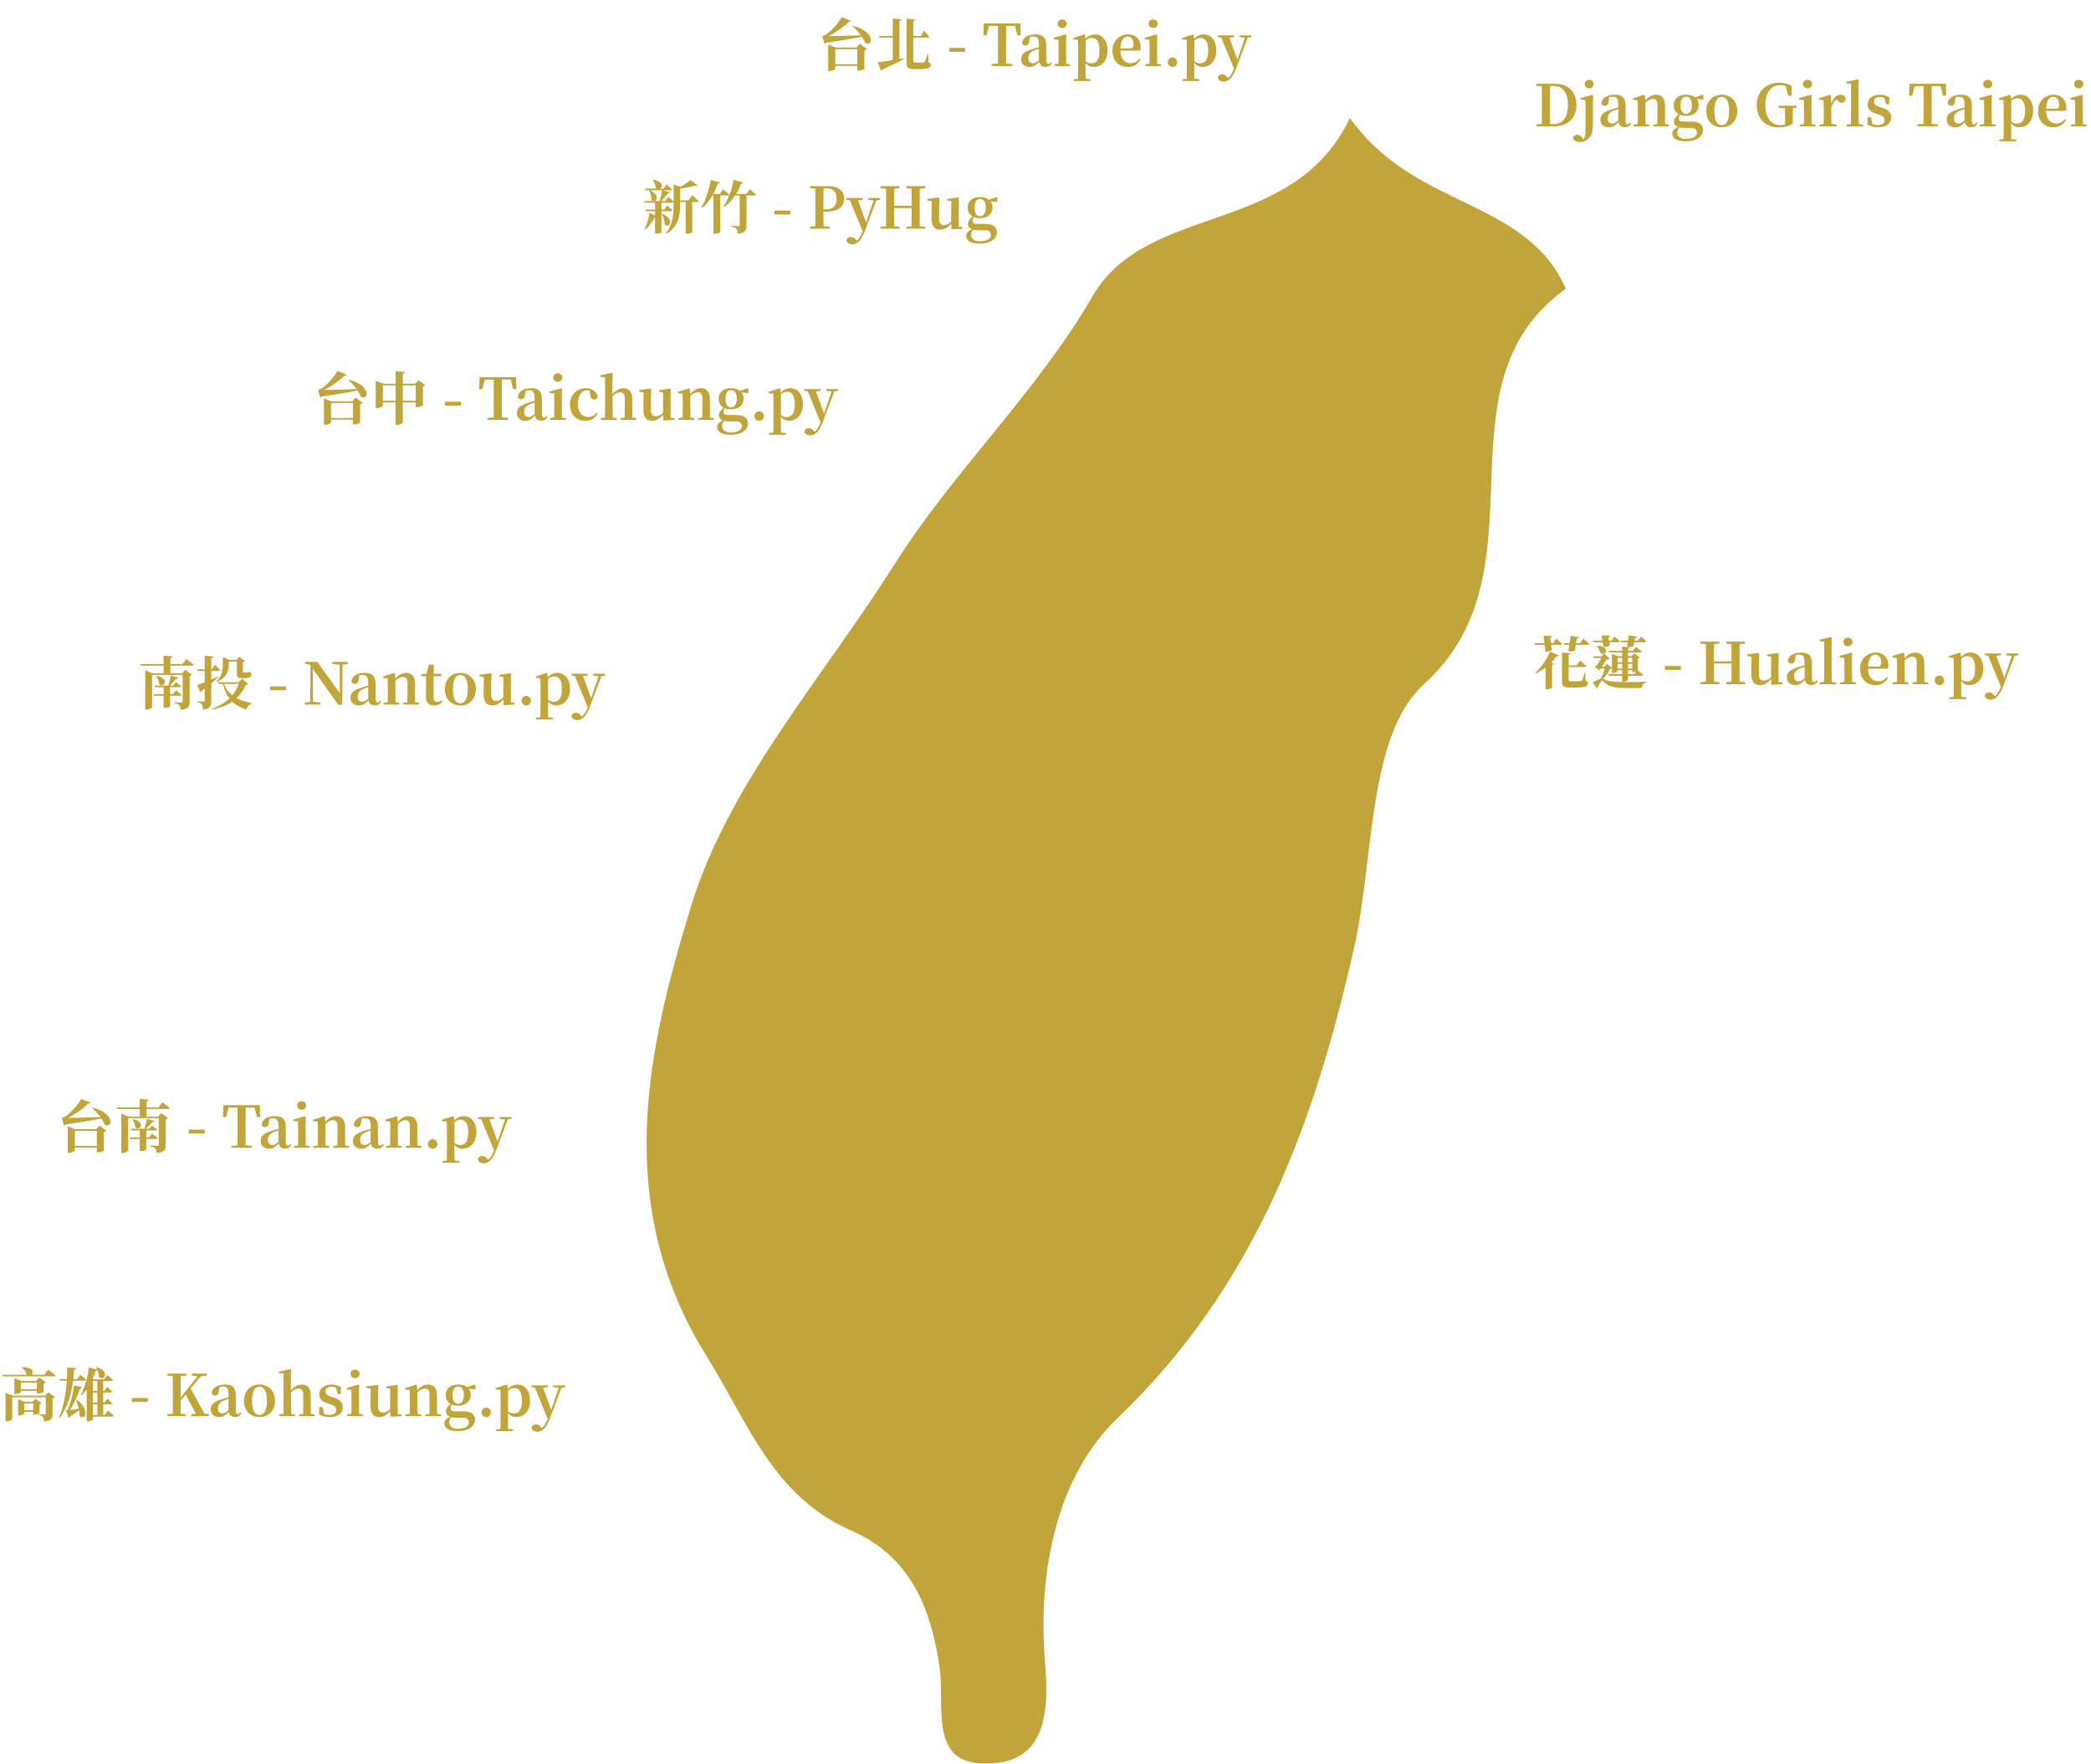<svg width="728" height="614" viewBox="0 0 728 614" fill="none" xmlns="http://www.w3.org/2000/svg">
<path d="M539.68 43.22C539.62 41.18 539.62 39.1 539.62 36.82V36.16C539.62 34.04 539.62 31.96 539.68 29.94H541.04C544.1 29.94 545.9 32.28 545.9 36.58C545.9 40.76 544.1 43.22 540.9 43.22H539.68ZM534.9 29.16V29.88L536.8 30.06C536.84 32.08 536.84 34.1 536.84 36.16V36.82C536.84 39.08 536.84 41.14 536.8 43.12L534.9 43.3V44H540.98C545.78 44 548.84 41.22 548.84 36.56C548.84 31.92 546 29.16 541.34 29.16H534.9ZM553.261 30.76C554.141 30.76 554.821 30.14 554.821 29.28C554.821 28.38 554.141 27.78 553.261 27.78C552.401 27.78 551.701 28.38 551.701 29.28C551.701 30.14 552.401 30.76 553.261 30.76ZM550.341 34.14V34.68L551.941 34.84C551.981 35.8 552.021 36.66 552.021 37.94V41.96C552.021 44.74 552.061 46.88 551.681 47.88C551.581 48.16 551.441 48.36 551.281 48.52L550.841 47.9C550.381 47.2 549.801 46.92 549.101 46.92C548.401 46.92 547.721 47.38 547.621 48.18C547.841 48.8 548.541 49.42 550.121 49.42C551.301 49.42 552.281 49.08 553.261 48.02C554.321 46.86 554.601 45.54 554.601 42.22V36.3L554.681 33.18L554.401 33L550.341 34.14ZM563.404 41.96C562.484 42.72 561.984 43.02 561.324 43.02C560.364 43.02 559.724 42.46 559.724 41.28C559.724 40.04 560.324 39.12 561.904 38.5C562.244 38.36 562.804 38.2 563.404 38.02V41.96ZM567.584 42.62C567.224 43.1 566.984 43.28 566.684 43.28C566.244 43.28 565.964 42.98 565.964 42.08V36.92C565.964 34.12 564.864 32.98 562.244 32.98C559.464 32.98 557.804 34.1 557.544 35.9C557.664 36.5 558.084 36.82 558.744 36.82C559.424 36.82 559.964 36.38 560.044 35.28L560.324 33.84C560.684 33.76 561.024 33.72 561.364 33.72C562.864 33.72 563.404 34.3 563.404 36.42V37.44C562.624 37.62 561.824 37.84 561.224 38.04C558.144 39 557.224 39.98 557.224 41.64C557.224 43.32 558.444 44.32 560.124 44.32C561.604 44.32 562.384 43.7 563.484 42.54C563.744 43.62 564.444 44.3 565.664 44.3C566.724 44.3 567.424 43.92 567.944 42.92L567.584 42.62ZM579.724 43.22C579.704 42.08 579.684 40.44 579.684 39.3V36.86C579.684 34.18 578.504 32.98 576.624 32.98C575.324 32.98 574.084 33.54 572.824 35L572.684 33.18L572.404 33L568.564 34.22V34.72L570.144 34.88C570.204 35.84 570.224 36.56 570.224 37.86V39.3C570.224 40.4 570.204 42.06 570.184 43.2L568.724 43.38V44H574.204V43.38L572.904 43.22C572.884 42.08 572.864 40.4 572.864 39.3V35.7C573.844 34.8 574.744 34.4 575.484 34.4C576.564 34.4 577.064 35 577.064 36.74V39.3C577.064 40.44 577.044 42.08 577.004 43.2L575.604 43.38V44H581.084V43.38L579.724 43.22ZM587.017 39.66C585.777 39.66 585.097 38.5 585.097 36.66C585.097 34.8 585.837 33.64 587.077 33.64C588.297 33.64 589.037 34.78 589.037 36.6C589.037 38.48 588.297 39.66 587.017 39.66ZM588.877 44.54C590.317 44.54 590.797 45.3 590.797 46.22C590.797 47.44 589.497 48.36 586.917 48.36C585.097 48.36 583.957 47.58 583.957 46.1C583.957 45.4 584.177 44.92 584.637 44.38C585.137 44.5 585.637 44.54 586.557 44.54H588.877ZM593.077 33.2L592.737 32.98L590.197 33.92C589.477 33.32 588.417 32.98 587.077 32.98C584.257 32.98 582.717 34.46 582.717 36.62C582.717 38 583.317 39.1 584.437 39.74C583.277 40.76 582.817 41.48 582.817 42.4C582.817 43.32 583.357 43.86 584.257 44.2C582.857 44.8 582.217 45.58 582.217 46.5C582.217 48 583.497 49.2 586.917 49.2C590.857 49.2 592.917 47.36 592.917 45.26C592.917 43.46 591.757 42.32 588.897 42.32H585.957C584.837 42.32 584.437 41.94 584.437 41.22C584.437 40.76 584.577 40.38 584.877 39.96C585.477 40.2 586.197 40.34 587.037 40.34C589.837 40.34 591.397 38.8 591.397 36.62C591.397 35.8 591.177 35.06 590.737 34.48L593.077 34.66V33.2ZM599.439 44.32C602.499 44.32 604.839 42.22 604.839 38.62C604.839 35.02 602.339 32.98 599.439 32.98C596.519 32.98 594.039 35.04 594.039 38.62C594.039 42.2 596.339 44.32 599.439 44.32ZM599.439 43.58C597.779 43.58 596.859 41.96 596.859 38.64C596.859 35.34 597.779 33.72 599.439 33.72C601.059 33.72 602.019 35.34 602.019 38.64C602.019 41.96 601.059 43.58 599.439 43.58ZM625.52 36.8H619.24V37.5L621.44 37.72C621.48 39.16 621.5 40.56 621.5 42.02V43.32C620.92 43.48 620.34 43.56 619.68 43.56C616.72 43.56 614.6 40.94 614.6 36.58C614.6 31.98 616.8 29.62 619.8 29.62C620.52 29.62 621.14 29.74 621.74 30.04L622.58 33.36H623.76L623.8 29.9C622.56 29.18 621.2 28.8 619.44 28.8C614.8 28.8 611.62 31.86 611.62 36.56C611.62 41.34 614.72 44.38 619.32 44.38C621.18 44.38 622.62 43.94 624.16 43.06V42.08C624.16 40.5 624.18 39.06 624.2 37.66L625.52 37.5V36.8ZM629.317 30.76C630.177 30.76 630.897 30.14 630.897 29.28C630.897 28.38 630.177 27.78 629.317 27.78C628.457 27.78 627.737 28.38 627.737 29.28C627.737 30.14 628.457 30.76 629.317 30.76ZM630.737 43.22C630.717 42.08 630.697 40.4 630.697 39.3V36.3L630.737 33.18L630.457 33L626.397 34.14V34.68L628.017 34.84C628.057 35.84 628.077 36.6 628.077 37.88V39.3C628.077 40.4 628.057 42.06 628.037 43.2L626.577 43.38V44H632.077V43.38L630.737 43.22ZM637.411 33.18L637.131 33L633.291 34.22V34.72L634.871 34.88C634.931 35.84 634.951 36.56 634.951 37.86V39.3C634.951 40.4 634.931 42.06 634.911 43.2L633.451 43.38V44H639.471V43.38L637.631 43.14C637.611 42 637.591 40.38 637.591 39.3V37.52C638.011 36.12 638.551 35.24 639.391 34.58L639.611 34.82C640.111 35.4 640.531 35.78 641.191 35.78C642.131 35.78 642.511 35.16 642.571 34.26C642.331 33.32 641.611 32.98 640.771 32.98C639.571 32.98 638.231 34.04 637.591 35.96L637.411 33.18ZM647.123 43.22C647.083 41.94 647.063 40.56 647.063 39.3V30.98L647.143 27.8L646.863 27.62L642.843 28.48V29.04L644.463 29.16V39.3C644.463 40.56 644.443 41.94 644.403 43.2L642.863 43.38V44H648.663V43.38L647.123 43.22ZM654.434 37.26C652.894 36.76 652.454 36.22 652.454 35.38C652.454 34.4 653.214 33.76 654.534 33.76C655.114 33.76 655.574 33.88 656.054 34.12L656.674 36.28H657.694L657.834 33.88C656.734 33.3 655.754 32.98 654.474 32.98C651.734 32.98 650.234 34.46 650.234 36.38C650.234 38 651.294 38.96 653.014 39.5L654.114 39.86C655.674 40.38 656.134 40.94 656.134 41.82C656.134 42.92 655.294 43.54 653.694 43.54C653.034 43.54 652.474 43.44 651.954 43.22L651.394 40.8H650.234L650.154 43.4C651.294 44 652.414 44.32 653.854 44.32C656.794 44.32 658.434 42.92 658.434 40.88C658.434 39.34 657.574 38.28 655.474 37.58L654.434 37.26ZM675.655 30L676.475 33.3H677.595L677.475 29.16H664.775L664.635 33.3H665.755L666.595 30H669.695C669.715 32.02 669.715 34.08 669.715 36.1V37.08C669.715 39.12 669.715 41.14 669.695 43.12L667.555 43.3V44H674.695V43.3L672.555 43.12C672.515 41.1 672.515 39.08 672.515 37.08V36.1C672.515 34.04 672.515 32 672.555 30H675.655ZM683.951 41.96C683.031 42.72 682.531 43.02 681.871 43.02C680.911 43.02 680.271 42.46 680.271 41.28C680.271 40.04 680.871 39.12 682.451 38.5C682.791 38.36 683.351 38.2 683.951 38.02V41.96ZM688.131 42.62C687.771 43.1 687.531 43.28 687.231 43.28C686.791 43.28 686.511 42.98 686.511 42.08V36.92C686.511 34.12 685.411 32.98 682.791 32.98C680.011 32.98 678.351 34.1 678.091 35.9C678.211 36.5 678.631 36.82 679.291 36.82C679.971 36.82 680.511 36.38 680.591 35.28L680.871 33.84C681.231 33.76 681.571 33.72 681.911 33.72C683.411 33.72 683.951 34.3 683.951 36.42V37.44C683.171 37.62 682.371 37.84 681.771 38.04C678.691 39 677.771 39.98 677.771 41.64C677.771 43.32 678.991 44.32 680.671 44.32C682.151 44.32 682.931 43.7 684.031 42.54C684.291 43.62 684.991 44.3 686.211 44.3C687.271 44.3 687.971 43.92 688.491 42.92L688.131 42.62ZM692.051 30.76C692.911 30.76 693.631 30.14 693.631 29.28C693.631 28.38 692.911 27.78 692.051 27.78C691.191 27.78 690.471 28.38 690.471 29.28C690.471 30.14 691.191 30.76 692.051 30.76ZM693.471 43.22C693.451 42.08 693.431 40.4 693.431 39.3V36.3L693.471 33.18L693.191 33L689.131 34.14V34.68L690.751 34.84C690.791 35.84 690.811 36.6 690.811 37.88V39.3C690.811 40.4 690.791 42.06 690.771 43.2L689.311 43.38V44H694.811V43.38L693.471 43.22ZM700.229 35.14C701.069 34.38 701.729 34.22 702.369 34.22C704.029 34.22 705.049 35.48 705.049 38.64C705.049 41.9 703.869 43.04 702.229 43.04C701.469 43.04 700.849 42.86 700.229 42.3V35.14ZM700.009 33.2L699.729 33L695.929 34.22V34.72L697.549 34.88C697.589 35.84 697.609 36.58 697.609 37.88V44.32C697.609 45.54 697.589 46.98 697.569 48.42L696.049 48.6V49.2H701.949V48.6L700.229 48.4C700.209 46.96 700.189 45.52 700.189 44.32V42.94C701.069 43.96 702.089 44.32 703.129 44.32C705.769 44.32 707.869 42.12 707.869 38.58C707.869 35.04 705.969 32.98 703.549 32.98C702.309 32.98 701.109 33.44 700.149 34.52L700.009 33.2ZM712.346 37.86C712.466 34.94 713.566 33.72 714.826 33.72C716.046 33.72 716.906 34.76 716.906 36.38C716.906 37.4 716.686 37.86 715.766 37.86H712.346ZM719.266 38.6C719.366 38.26 719.406 37.88 719.406 37.36C719.406 34.84 717.746 32.98 715.006 32.98C712.206 32.98 709.566 35.04 709.566 38.64C709.566 42.28 711.846 44.32 714.986 44.32C716.966 44.32 718.486 43.38 719.286 41.74L718.886 41.46C718.186 42.4 717.326 43 715.886 43C713.946 43 712.426 41.66 712.346 38.6H719.266ZM723.731 30.76C724.591 30.76 725.311 30.14 725.311 29.28C725.311 28.38 724.591 27.78 723.731 27.78C722.871 27.78 722.151 28.38 722.151 29.28C722.151 30.14 722.871 30.76 723.731 30.76ZM725.151 43.22C725.131 42.08 725.111 40.4 725.111 39.3V36.3L725.151 33.18L724.871 33L720.811 34.14V34.68L722.431 34.84C722.471 35.84 722.491 36.6 722.491 37.88V39.3C722.491 40.4 722.471 42.06 722.451 43.2L720.991 43.38V44H726.491V43.38L725.151 43.22Z" fill="#C2A53A"/>
<path d="M290.817 22.36V17.12H298.457V22.36H290.817ZM298.217 16.54H290.957L288.337 15.52V24.74H288.697C289.717 24.74 290.817 24.18 290.817 23.94V22.92H298.457V24.6H298.857C299.677 24.6 300.917 24.16 300.937 24.04V17.6C301.417 17.5 301.717 17.3 301.857 17.12L299.397 15.22L298.217 16.54ZM296.837 9.14C297.817 9.98 298.857 11.1 299.717 12.28C295.357 12.44 291.177 12.56 288.497 12.6C291.057 11.26 293.957 9.22 295.497 7.6C295.957 7.64 296.217 7.48 296.297 7.26L293.037 5.96C292.097 7.88 289.117 11.24 287.057 12.34C286.817 12.48 286.257 12.58 286.257 12.58L287.057 15.28C287.277 15.22 287.477 15.08 287.657 14.86C292.857 14.12 297.137 13.4 300.077 12.8C300.557 13.52 300.957 14.26 301.197 14.94C303.757 16.5 305.137 11.08 297.017 9L296.837 9.14ZM313.157 20.54V7.3C313.697 7.22 313.837 7.02 313.877 6.74L310.837 6.44V12.52H306.097L306.277 13.08H310.837V20.92C308.537 21.28 306.597 21.56 305.597 21.66L306.757 24.66C306.997 24.6 307.217 24.4 307.337 24.14C310.897 22.58 313.297 21.36 314.857 20.46L314.817 20.26L313.157 20.54ZM323.137 18.64H322.937C322.577 19.9 322.237 21.12 321.997 21.5C321.837 21.7 321.697 21.74 321.477 21.76C321.217 21.78 320.757 21.78 320.197 21.78H318.757C318.137 21.78 317.957 21.64 317.957 21.16V13.1H322.957C323.237 13.1 323.417 13 323.477 12.78C322.877 11.98 321.697 10.7 321.697 10.7L320.657 12.54H317.957V7.36C318.457 7.28 318.637 7.06 318.657 6.8L315.617 6.46V21.84C315.617 23.58 316.217 24.06 318.217 24.06H319.997C323.137 24.06 324.057 23.62 324.057 22.6C324.057 22.18 323.877 21.9 323.237 21.62L323.137 18.64ZM330.497 18.04H336.037V16.68H330.497V18.04ZM353.4 9L354.22 12.3H355.34L355.22 8.16H342.52L342.38 12.3H343.5L344.34 9H347.44C347.46 11.02 347.46 13.08 347.46 15.1V16.08C347.46 18.12 347.46 20.14 347.44 22.12L345.3 22.3V23H352.44V22.3L350.3 22.12C350.26 20.1 350.26 18.08 350.26 16.08V15.1C350.26 13.04 350.26 11 350.3 9H353.4ZM361.696 20.96C360.776 21.72 360.276 22.02 359.616 22.02C358.656 22.02 358.016 21.46 358.016 20.28C358.016 19.04 358.616 18.12 360.196 17.5C360.536 17.36 361.096 17.2 361.696 17.02V20.96ZM365.876 21.62C365.516 22.1 365.276 22.28 364.976 22.28C364.536 22.28 364.256 21.98 364.256 21.08V15.92C364.256 13.12 363.156 11.98 360.536 11.98C357.756 11.98 356.096 13.1 355.836 14.9C355.956 15.5 356.376 15.82 357.036 15.82C357.716 15.82 358.256 15.38 358.336 14.28L358.616 12.84C358.976 12.76 359.316 12.72 359.656 12.72C361.156 12.72 361.696 13.3 361.696 15.42V16.44C360.916 16.62 360.116 16.84 359.516 17.04C356.436 18 355.516 18.98 355.516 20.64C355.516 22.32 356.736 23.32 358.416 23.32C359.896 23.32 360.676 22.7 361.776 21.54C362.036 22.62 362.736 23.3 363.956 23.3C365.016 23.3 365.716 22.92 366.236 21.92L365.876 21.62ZM369.796 9.76C370.656 9.76 371.376 9.14 371.376 8.28C371.376 7.38 370.656 6.78 369.796 6.78C368.936 6.78 368.216 7.38 368.216 8.28C368.216 9.14 368.936 9.76 369.796 9.76ZM371.216 22.22C371.196 21.08 371.176 19.4 371.176 18.3V15.3L371.216 12.18L370.936 12L366.876 13.14V13.68L368.496 13.84C368.536 14.84 368.556 15.6 368.556 16.88V18.3C368.556 19.4 368.536 21.06 368.516 22.2L367.056 22.38V23H372.556V22.38L371.216 22.22ZM377.974 14.14C378.814 13.38 379.474 13.22 380.114 13.22C381.774 13.22 382.794 14.48 382.794 17.64C382.794 20.9 381.614 22.04 379.974 22.04C379.214 22.04 378.594 21.86 377.974 21.3V14.14ZM377.754 12.2L377.474 12L373.674 13.22V13.72L375.294 13.88C375.334 14.84 375.354 15.58 375.354 16.88V23.32C375.354 24.54 375.334 25.98 375.314 27.42L373.794 27.6V28.2H379.694V27.6L377.974 27.4C377.954 25.96 377.934 24.52 377.934 23.32V21.94C378.814 22.96 379.834 23.32 380.874 23.32C383.514 23.32 385.614 21.12 385.614 17.58C385.614 14.04 383.714 11.98 381.294 11.98C380.054 11.98 378.854 12.44 377.894 13.52L377.754 12.2ZM390.091 16.86C390.211 13.94 391.311 12.72 392.571 12.72C393.791 12.72 394.651 13.76 394.651 15.38C394.651 16.4 394.431 16.86 393.511 16.86H390.091ZM397.011 17.6C397.111 17.26 397.151 16.88 397.151 16.36C397.151 13.84 395.491 11.98 392.751 11.98C389.951 11.98 387.311 14.04 387.311 17.64C387.311 21.28 389.591 23.32 392.731 23.32C394.711 23.32 396.231 22.38 397.031 20.74L396.631 20.46C395.931 21.4 395.071 22 393.631 22C391.691 22 390.171 20.66 390.091 17.6H397.011ZM401.476 9.76C402.336 9.76 403.056 9.14 403.056 8.28C403.056 7.38 402.336 6.78 401.476 6.78C400.616 6.78 399.896 7.38 399.896 8.28C399.896 9.14 400.616 9.76 401.476 9.76ZM402.896 22.22C402.876 21.08 402.856 19.4 402.856 18.3V15.3L402.896 12.18L402.616 12L398.556 13.14V13.68L400.176 13.84C400.216 14.84 400.236 15.6 400.236 16.88V18.3C400.236 19.4 400.216 21.06 400.196 22.2L398.736 22.38V23H404.236V22.38L402.896 22.22ZM408.23 23.32C409.15 23.32 409.87 22.56 409.87 21.68C409.87 20.76 409.15 20 408.23 20C407.29 20 406.57 20.76 406.57 21.68C406.57 22.56 407.29 23.32 408.23 23.32ZM415.825 14.14C416.665 13.38 417.325 13.22 417.965 13.22C419.625 13.22 420.645 14.48 420.645 17.64C420.645 20.9 419.465 22.04 417.825 22.04C417.065 22.04 416.445 21.86 415.825 21.3V14.14ZM415.605 12.2L415.325 12L411.525 13.22V13.72L413.145 13.88C413.185 14.84 413.205 15.58 413.205 16.88V23.32C413.205 24.54 413.185 25.98 413.165 27.42L411.645 27.6V28.2H417.545V27.6L415.825 27.4C415.805 25.96 415.785 24.52 415.785 23.32V21.94C416.665 22.96 417.685 23.32 418.725 23.32C421.365 23.32 423.465 21.12 423.465 17.58C423.465 14.04 421.565 11.98 419.145 11.98C417.905 11.98 416.705 12.44 415.745 13.52L415.605 12.2ZM435.71 12.3H431.55V12.92L433.43 13.12L430.83 20.8L428.01 13.1L429.65 12.92V12.3H423.97V12.92L425.15 13.04L429.63 23.92C429.03 25.4 428.43 26.46 427.57 27.16L427.29 26.84C426.77 26.24 426.27 25.86 425.53 25.86C424.83 25.86 424.11 26.22 423.99 26.98C424.01 27.82 425.01 28.42 426.07 28.42C427.43 28.42 429.05 27.32 430.31 23.98L434.41 13.1L435.71 12.92V12.3Z" fill="#C2A53A"/>
<path d="M8.44 490.969V488.609H11.58V490.969H8.44ZM13.74 488.929C14.12 488.849 14.36 488.689 14.48 488.529L12.38 486.989L11.38 488.029H8.52L6.3 487.149V492.809H6.6C7.46 492.809 8.44 492.349 8.44 492.169V491.529H11.58V492.509H11.94C12.68 492.509 13.72 492.069 13.74 491.929V488.929ZM15.74 485.889H4.44L1.94 484.909V494.829H2.28C3.24 494.829 4.26 494.309 4.26 494.069V486.449H15.94V492.069C15.94 492.309 15.86 492.449 15.56 492.449C15.1 492.449 13.34 492.329 13.34 492.329V492.589C14.28 492.749 14.66 493.009 14.94 493.329C15.22 493.649 15.3 494.169 15.36 494.849C17.96 494.649 18.3 493.789 18.3 492.289V486.849C18.72 486.769 19 486.589 19.12 486.429L16.8 484.709L15.74 485.889ZM7.32 483.669V481.329H12.84V483.669H7.32ZM13.24 485.129C13.98 485.129 15.18 484.769 15.2 484.649V481.709C15.6 481.629 15.86 481.449 15.98 481.289L13.7 479.569L12.64 480.749H7.44L5 479.789V485.349H5.32C6.28 485.349 7.32 484.849 7.32 484.669V484.229H12.84V485.129H13.24ZM15.38 478.609H11C11.9 477.849 11.58 475.829 7.76 476.029L7.62 476.149C8.32 476.709 9.08 477.689 9.3 478.609H0.8L0.98 479.169H18.76C19.04 479.169 19.26 479.069 19.32 478.849C18.36 478.029 16.76 476.869 16.76 476.869L15.38 478.609ZM29.5 480.689C29.78 480.689 29.98 480.589 30.04 480.369C29.28 479.649 28 478.609 28 478.609L26.92 480.129H25.5C25.64 478.969 25.74 477.869 25.82 476.869C26.42 476.789 26.56 476.569 26.6 476.309L23.38 476.089C23.38 477.329 23.36 478.689 23.28 480.129H20.66L20.82 480.689H23.24C22.96 484.989 22.2 489.809 20.52 493.429L20.78 493.569C23.68 489.989 24.86 485.009 25.44 480.689H29.5ZM26.52 487.429C26.84 488.329 27.2 489.369 27.44 490.449C26.32 490.669 25.2 490.869 24.32 490.949C25.66 488.889 27.12 485.749 27.9 483.429C28.34 483.409 28.56 483.189 28.62 482.949L25.8 482.369C25.54 484.769 24.44 489.109 23.58 490.809C23.44 490.949 22.92 491.089 22.92 491.089L24 493.689C24.28 493.569 24.5 493.309 24.68 492.909C25.82 492.249 26.82 491.569 27.56 491.029C27.68 491.689 27.76 492.349 27.74 492.969C29.58 494.829 31.52 490.729 26.76 487.329L26.52 487.429ZM32.36 488.909H33.88V492.629H32.36V488.909ZM33.88 480.789V484.229H32.36V480.789H33.88ZM33.88 488.329H32.36V484.809H33.88V488.329ZM36.42 492.629H35.94V488.909H38.62C38.9 488.909 39.1 488.809 39.14 488.589C38.5 487.909 37.4 486.969 37.4 486.969L36.4 488.329H35.94V484.809H38.58C38.86 484.809 39.06 484.709 39.1 484.489C38.44 483.809 37.34 482.849 37.34 482.849L36.36 484.229H35.94V480.789H38.82C39.1 480.789 39.3 480.689 39.36 480.469C38.6 479.749 37.38 478.729 37.38 478.729L36.26 480.209H32.62L32.24 480.069C32.68 479.109 33.04 478.169 33.32 477.329C33.68 477.309 33.86 477.229 33.96 477.069C34.24 477.789 34.44 478.609 34.38 479.369C36.18 481.109 38.52 477.449 33.66 475.949L33.46 476.069C33.6 476.309 33.74 476.569 33.88 476.869L30.94 476.089C30.62 478.729 29.68 482.849 28.18 485.629L28.42 485.809C29.06 485.189 29.66 484.469 30.18 483.709V494.809H30.56C31.68 494.809 32.36 494.329 32.36 494.169V493.189H39.08C39.36 493.189 39.58 493.089 39.62 492.869C38.86 492.149 37.58 491.069 37.58 491.069L36.42 492.629ZM45.919 488.089H51.459V486.729H45.919V488.089ZM71.223 492.209L66.383 483.409L69.863 479.209L71.943 478.929V478.209H66.803V478.929L68.723 479.209L62.883 486.569V485.149C62.883 483.129 62.883 481.109 62.923 479.129L64.843 478.929V478.209H58.263V478.929L60.163 479.109C60.203 481.129 60.203 483.149 60.203 485.149V486.129C60.203 488.169 60.203 490.189 60.163 492.169L58.263 492.349V493.049H64.683V492.349L62.923 492.169C62.883 490.569 62.883 489.029 62.883 487.669L64.643 485.529L68.203 492.189L66.603 492.349V493.049H72.723V492.349L71.223 492.209ZM79.54 491.009C78.621 491.769 78.121 492.069 77.46 492.069C76.501 492.069 75.861 491.509 75.861 490.329C75.861 489.089 76.46 488.169 78.04 487.549C78.38 487.409 78.941 487.249 79.54 487.069V491.009ZM83.721 491.669C83.361 492.149 83.121 492.329 82.82 492.329C82.38 492.329 82.1 492.029 82.1 491.129V485.969C82.1 483.169 81.001 482.029 78.38 482.029C75.6 482.029 73.941 483.149 73.68 484.949C73.8 485.549 74.221 485.869 74.88 485.869C75.561 485.869 76.1 485.429 76.18 484.329L76.46 482.889C76.82 482.809 77.16 482.769 77.501 482.769C79.001 482.769 79.54 483.349 79.54 485.469V486.489C78.76 486.669 77.96 486.889 77.361 487.089C74.281 488.049 73.361 489.029 73.361 490.689C73.361 492.369 74.581 493.369 76.26 493.369C77.74 493.369 78.52 492.749 79.621 491.589C79.88 492.669 80.581 493.349 81.8 493.349C82.861 493.349 83.561 492.969 84.081 491.969L83.721 491.669ZM90.341 493.369C93.401 493.369 95.741 491.269 95.741 487.669C95.741 484.069 93.241 482.029 90.341 482.029C87.421 482.029 84.941 484.089 84.941 487.669C84.941 491.249 87.241 493.369 90.341 493.369ZM90.341 492.629C88.681 492.629 87.761 491.009 87.761 487.689C87.761 484.389 88.681 482.769 90.341 482.769C91.961 482.769 92.921 484.389 92.921 487.689C92.921 491.009 91.961 492.629 90.341 492.629ZM108.224 492.269C108.204 491.129 108.184 489.489 108.184 488.349V485.949C108.184 483.169 107.024 482.029 105.124 482.029C103.664 482.029 102.484 482.709 101.284 484.089V480.029L101.364 476.849L101.064 476.669L97.104 477.529V478.089L98.724 478.209V488.349C98.724 489.449 98.704 491.109 98.684 492.249L97.224 492.429V493.049H102.664V492.429L101.384 492.269C101.344 491.129 101.324 489.449 101.324 488.349V484.749C102.304 483.849 103.164 483.449 103.964 483.449C105.004 483.449 105.584 484.049 105.584 485.789V488.349C105.584 489.489 105.564 491.129 105.544 492.249L104.104 492.429V493.049H109.584V492.429L108.224 492.269ZM115.356 486.309C113.816 485.809 113.376 485.269 113.376 484.429C113.376 483.449 114.136 482.809 115.456 482.809C116.036 482.809 116.496 482.929 116.976 483.169L117.596 485.329H118.616L118.756 482.929C117.656 482.349 116.676 482.029 115.396 482.029C112.656 482.029 111.156 483.509 111.156 485.429C111.156 487.049 112.216 488.009 113.936 488.549L115.036 488.909C116.596 489.429 117.056 489.989 117.056 490.869C117.056 491.969 116.216 492.589 114.616 492.589C113.956 492.589 113.396 492.489 112.876 492.269L112.316 489.849H111.156L111.076 492.449C112.216 493.049 113.336 493.369 114.776 493.369C117.716 493.369 119.356 491.969 119.356 489.929C119.356 488.389 118.496 487.329 116.396 486.629L115.356 486.309ZM123.618 479.809C124.478 479.809 125.198 479.189 125.198 478.329C125.198 477.429 124.478 476.829 123.618 476.829C122.758 476.829 122.038 477.429 122.038 478.329C122.038 479.189 122.758 479.809 123.618 479.809ZM125.038 492.269C125.018 491.129 124.998 489.449 124.998 488.349V485.349L125.038 482.229L124.758 482.049L120.698 483.189V483.729L122.318 483.889C122.358 484.889 122.378 485.649 122.378 486.929V488.349C122.378 489.449 122.358 491.109 122.338 492.249L120.878 492.429V493.049H126.378V492.429L125.038 492.269ZM138.452 492.309V485.569L138.512 482.369L138.292 482.149L134.432 482.709V483.229L135.852 483.489L135.812 490.609C135.072 491.349 134.232 491.789 133.332 491.789C132.232 491.789 131.612 491.209 131.612 489.449V485.569L131.732 482.369L131.512 482.149L127.552 482.669V483.229L129.052 483.509L128.972 489.309C128.932 492.309 130.132 493.369 132.052 493.369C133.532 493.369 134.872 492.489 135.832 491.269L135.972 493.269L139.812 493.049V492.449L138.452 492.309ZM152.189 492.269C152.169 491.129 152.149 489.489 152.149 488.349V485.909C152.149 483.229 150.969 482.029 149.089 482.029C147.789 482.029 146.549 482.589 145.289 484.049L145.149 482.229L144.869 482.049L141.029 483.269V483.769L142.609 483.929C142.669 484.889 142.689 485.609 142.689 486.909V488.349C142.689 489.449 142.669 491.109 142.649 492.249L141.189 492.429V493.049H146.669V492.429L145.369 492.269C145.349 491.129 145.329 489.449 145.329 488.349V484.749C146.309 483.849 147.209 483.449 147.949 483.449C149.029 483.449 149.529 484.049 149.529 485.789V488.349C149.529 489.489 149.509 491.129 149.469 492.249L148.069 492.429V493.049H153.549V492.429L152.189 492.269ZM159.482 488.709C158.242 488.709 157.562 487.549 157.562 485.709C157.562 483.849 158.302 482.689 159.542 482.689C160.762 482.689 161.502 483.829 161.502 485.649C161.502 487.529 160.762 488.709 159.482 488.709ZM161.342 493.589C162.782 493.589 163.262 494.349 163.262 495.269C163.262 496.489 161.962 497.409 159.382 497.409C157.562 497.409 156.422 496.629 156.422 495.149C156.422 494.449 156.642 493.969 157.102 493.429C157.602 493.549 158.102 493.589 159.022 493.589H161.342ZM165.542 482.249L165.202 482.029L162.662 482.969C161.942 482.369 160.882 482.029 159.542 482.029C156.722 482.029 155.182 483.509 155.182 485.669C155.182 487.049 155.782 488.149 156.902 488.789C155.742 489.809 155.282 490.529 155.282 491.449C155.282 492.369 155.822 492.909 156.722 493.249C155.322 493.849 154.682 494.629 154.682 495.549C154.682 497.049 155.962 498.249 159.382 498.249C163.322 498.249 165.382 496.409 165.382 494.309C165.382 492.509 164.222 491.369 161.362 491.369H158.422C157.302 491.369 156.902 490.989 156.902 490.269C156.902 489.809 157.042 489.429 157.342 489.009C157.942 489.249 158.662 489.389 159.502 489.389C162.302 489.389 163.862 487.849 163.862 485.669C163.862 484.849 163.642 484.109 163.202 483.529L165.542 483.709V482.249ZM169.298 493.369C170.218 493.369 170.938 492.609 170.938 491.729C170.938 490.809 170.218 490.049 169.298 490.049C168.358 490.049 167.638 490.809 167.638 491.729C167.638 492.609 168.358 493.369 169.298 493.369ZM176.893 484.189C177.733 483.429 178.393 483.269 179.033 483.269C180.693 483.269 181.713 484.529 181.713 487.689C181.713 490.949 180.533 492.089 178.893 492.089C178.133 492.089 177.513 491.909 176.893 491.349V484.189ZM176.673 482.249L176.393 482.049L172.593 483.269V483.769L174.213 483.929C174.253 484.889 174.273 485.629 174.273 486.929V493.369C174.273 494.589 174.253 496.029 174.233 497.469L172.713 497.649V498.249H178.613V497.649L176.893 497.449C176.873 496.009 176.853 494.569 176.853 493.369V491.989C177.733 493.009 178.753 493.369 179.793 493.369C182.433 493.369 184.533 491.169 184.533 487.629C184.533 484.089 182.633 482.029 180.213 482.029C178.973 482.029 177.773 482.489 176.813 483.569L176.673 482.249ZM196.777 482.349H192.617V482.969L194.497 483.169L191.897 490.849L189.077 483.149L190.717 482.969V482.349H185.037V482.969L186.217 483.089L190.697 493.969C190.097 495.449 189.497 496.509 188.637 497.209L188.357 496.889C187.837 496.289 187.337 495.909 186.597 495.909C185.897 495.909 185.177 496.269 185.057 497.029C185.077 497.869 186.077 498.469 187.137 498.469C188.497 498.469 190.117 497.369 191.377 494.029L195.477 483.149L196.777 482.969V482.349Z" fill="#C2A53A"/>
<path d="M230.377 74.493C230.937 75.473 231.457 76.913 231.437 78.173C233.057 79.733 235.037 76.273 230.577 74.393L230.377 74.493ZM239.717 69.733H236.797V65.693C238.597 65.453 240.457 65.053 241.677 64.653C242.277 64.833 242.677 64.793 242.897 64.593L240.437 62.633C239.657 63.333 238.237 64.293 236.877 65.013L234.537 64.273V70.153C233.797 69.453 232.677 68.513 232.677 68.513L231.577 69.993H230.197C231.097 69.133 231.957 68.113 232.537 67.333C232.957 67.373 233.197 67.213 233.277 66.973L230.877 66.233H233.417C233.697 66.233 233.897 66.133 233.957 65.913C233.237 65.213 232.037 64.233 232.037 64.233L231.017 65.653H229.737C230.837 65.173 231.017 63.113 227.397 62.593L227.237 62.693C227.717 63.373 228.237 64.433 228.297 65.373C228.457 65.493 228.617 65.593 228.777 65.653H224.577L224.737 66.233H226.097L225.977 66.273C226.377 67.173 226.817 68.453 226.797 69.553C228.297 71.093 230.377 68.053 226.297 66.233H230.537C230.357 67.353 229.997 68.853 229.637 69.993H224.277L224.437 70.573H228.057V72.953H224.657L224.817 73.513H228.057V74.973L226.137 74.133C225.897 75.733 225.297 78.173 224.357 79.773L224.557 79.993C226.097 78.793 227.257 76.993 227.997 75.573H228.057V81.373H228.457C229.617 81.373 230.297 80.993 230.297 80.873V73.513H233.597C233.877 73.513 234.057 73.413 234.117 73.193C233.437 72.513 232.277 71.533 232.277 71.533L231.237 72.953H230.297V70.573H234.097C234.277 70.573 234.437 70.533 234.537 70.433V70.993C234.537 74.633 234.257 78.293 231.777 81.173L231.997 81.393C236.457 78.773 236.797 74.613 236.797 71.033V70.313H238.717V81.393H239.117C240.317 81.393 241.017 80.913 241.017 80.773V70.313H242.737C243.017 70.313 243.237 70.213 243.277 69.993C242.437 69.173 240.997 67.993 240.997 67.993L239.717 69.733ZM253.357 68.073C253.637 68.073 253.857 67.973 253.917 67.753C253.117 67.013 251.757 65.913 251.757 65.913L250.597 67.513H248.357C248.937 66.433 249.457 65.233 249.897 63.933C250.357 63.933 250.597 63.773 250.677 63.493L247.437 62.633C246.857 66.253 245.577 69.873 244.177 72.233L244.417 72.393C245.817 71.273 247.037 69.833 248.037 68.073H248.377V81.373H248.817C250.037 81.373 250.777 80.893 250.797 80.753V68.073H253.357ZM259.817 67.513H256.277C256.917 66.453 257.477 65.293 257.977 64.013C258.457 64.013 258.697 63.833 258.777 63.593L255.437 62.593C254.797 66.133 253.397 69.653 251.897 71.913L252.137 72.073C253.577 71.033 254.857 69.713 255.937 68.073H257.517V78.353C257.517 78.593 257.417 78.733 257.097 78.733C256.637 78.733 254.537 78.593 254.537 78.593V78.853C255.597 79.033 256.057 79.313 256.357 79.673C256.657 80.033 256.777 80.633 256.797 81.393C259.517 81.193 259.917 80.053 259.917 78.433V68.073H262.657C262.937 68.073 263.157 67.973 263.217 67.753C262.397 66.993 261.037 65.873 261.037 65.873L259.817 67.513ZM269.616 74.673H275.156V73.313H269.616V74.673ZM287.8 65.573C290.14 65.573 291.26 66.833 291.26 69.193C291.26 71.393 290.18 72.913 287.66 72.913H286.68V71.733C286.68 69.653 286.68 67.593 286.74 65.573H287.8ZM287.62 73.693C292.24 73.693 293.92 71.673 293.92 69.193C293.92 66.473 292.14 64.793 287.92 64.793H281.96V65.513L283.86 65.693C283.9 67.713 283.9 69.733 283.9 71.733V72.713C283.9 74.753 283.9 76.773 283.86 78.753L281.96 78.933V79.633H288.88V78.933L286.74 78.733C286.68 76.973 286.68 75.253 286.68 73.693H287.62ZM306.431 68.933H302.271V69.553L304.151 69.753L301.551 77.433L298.731 69.733L300.371 69.553V68.933H294.691V69.553L295.871 69.673L300.351 80.553C299.751 82.033 299.151 83.093 298.291 83.793L298.011 83.473C297.491 82.873 296.991 82.493 296.251 82.493C295.551 82.493 294.831 82.853 294.711 83.613C294.731 84.453 295.731 85.053 296.791 85.053C298.151 85.053 299.771 83.953 301.031 80.613L305.131 69.733L306.431 69.553V68.933ZM322.129 65.513V64.793H315.549V65.513L317.369 65.693C317.409 67.673 317.409 69.673 317.409 71.653H311.289C311.289 69.653 311.289 67.653 311.349 65.693L313.169 65.513V64.793H306.589V65.513L308.489 65.713C308.509 67.713 308.509 69.733 308.509 71.733V72.713C308.509 74.753 308.509 76.773 308.489 78.753L306.589 78.933V79.633H313.169V78.933L311.349 78.773C311.289 76.773 311.289 74.733 311.289 72.433H317.409C317.409 74.753 317.409 76.793 317.369 78.773L315.549 78.933V79.633H322.129V78.933L320.229 78.753C320.209 76.753 320.209 74.713 320.209 72.713V71.733C320.209 69.693 320.209 67.693 320.229 65.693L322.129 65.513ZM333.789 78.893V72.153L333.849 68.953L333.629 68.733L329.769 69.293V69.813L331.189 70.073L331.149 77.193C330.409 77.933 329.569 78.373 328.669 78.373C327.569 78.373 326.949 77.793 326.949 76.033V72.153L327.069 68.953L326.849 68.733L322.889 69.253V69.813L324.389 70.093L324.309 75.893C324.269 78.893 325.469 79.953 327.389 79.953C328.869 79.953 330.209 79.073 331.169 77.853L331.309 79.853L335.149 79.633V79.033L333.789 78.893ZM341.187 75.293C339.947 75.293 339.267 74.133 339.267 72.293C339.267 70.433 340.007 69.273 341.247 69.273C342.467 69.273 343.207 70.413 343.207 72.233C343.207 74.113 342.467 75.293 341.187 75.293ZM343.047 80.173C344.487 80.173 344.967 80.933 344.967 81.853C344.967 83.073 343.667 83.993 341.087 83.993C339.267 83.993 338.127 83.213 338.127 81.733C338.127 81.033 338.347 80.553 338.807 80.013C339.307 80.133 339.807 80.173 340.727 80.173H343.047ZM347.247 68.833L346.907 68.613L344.367 69.553C343.647 68.953 342.587 68.613 341.247 68.613C338.427 68.613 336.887 70.093 336.887 72.253C336.887 73.633 337.487 74.733 338.607 75.373C337.447 76.393 336.987 77.113 336.987 78.033C336.987 78.953 337.527 79.493 338.427 79.833C337.027 80.433 336.387 81.213 336.387 82.133C336.387 83.633 337.667 84.833 341.087 84.833C345.027 84.833 347.087 82.993 347.087 80.893C347.087 79.093 345.927 77.953 343.067 77.953H340.127C339.007 77.953 338.607 77.573 338.607 76.853C338.607 76.393 338.747 76.013 339.047 75.593C339.647 75.833 340.367 75.973 341.207 75.973C344.007 75.973 345.567 74.433 345.567 72.253C345.567 71.433 345.347 70.693 344.907 70.113L347.247 70.293V68.833Z" fill="#C2A53A"/>
<path d="M534.638 234.461C535.798 233.941 536.978 233.301 538.098 232.461V239.961H538.518C539.398 239.961 540.358 239.541 540.378 239.381V231.381C540.758 231.321 540.938 231.181 540.998 231.001L540.118 230.661C540.738 230.021 541.338 229.321 541.898 228.521C542.338 228.581 542.618 228.421 542.718 228.181L539.658 226.861C538.418 229.861 536.318 232.661 534.458 234.261L534.638 234.461ZM540.698 223.921H539.998L539.778 222.061C540.178 221.961 540.338 221.741 540.358 221.501L537.418 221.301L537.718 223.921H534.258L534.418 224.501H537.778L538.058 226.861C539.098 226.881 539.958 226.701 540.298 226.261L540.078 224.501H543.318C543.598 224.501 543.798 224.401 543.858 224.181C543.118 223.421 541.818 222.341 541.818 222.341L540.698 223.921ZM551.958 234.181H551.738C551.378 235.441 551.038 236.501 550.798 236.861C550.658 237.061 550.498 237.121 550.278 237.141C549.978 237.181 549.418 237.181 548.758 237.181H546.978C546.298 237.181 546.138 237.041 546.138 236.661V232.221H551.718C552.018 232.221 552.238 232.121 552.298 231.901C551.478 231.101 550.098 229.941 550.098 229.941L548.878 231.641H546.138V227.981C546.618 227.921 546.798 227.721 546.818 227.461L543.838 227.181V237.281C543.838 238.941 544.378 239.381 546.458 239.381H548.518C551.918 239.381 552.858 238.961 552.858 237.941C552.858 237.501 552.678 237.241 552.038 236.981L551.958 234.181ZM550.138 223.921H548.718L548.958 222.341C549.498 222.301 549.678 222.101 549.738 221.861L546.858 221.301L546.458 223.921H544.338L544.498 224.501H546.378L546.038 226.681C547.018 226.881 547.918 226.741 548.338 226.421L548.638 224.501H552.778C553.058 224.501 553.258 224.401 553.298 224.181C552.558 223.421 551.238 222.341 551.238 222.341L550.138 223.921ZM564.438 223.601H566.698L566.458 225.141C567.418 225.341 568.318 225.201 568.758 224.861L568.978 223.601H572.678C572.938 223.601 573.138 223.501 573.178 223.281C572.518 222.581 571.318 221.621 571.318 221.621L570.278 223.041H569.058L569.218 222.181C569.738 222.141 569.918 221.921 569.958 221.661L567.078 221.201L566.778 223.041H564.278L564.438 223.601ZM554.758 223.601H557.998L558.278 225.241C559.318 225.221 560.158 225.041 560.478 224.581L560.278 223.601H563.478C563.738 223.601 563.958 223.501 563.998 223.281C563.318 222.581 562.138 221.621 562.138 221.621L561.098 223.041H560.178L559.958 221.881C560.338 221.761 560.478 221.521 560.478 221.281L557.578 221.201L557.898 223.041H554.598L554.758 223.601ZM555.878 224.961C556.438 225.501 557.038 226.501 557.138 227.361C559.118 228.681 560.938 224.961 556.038 224.841L555.878 224.961ZM564.778 229.021V230.561H563.178V229.021H564.778ZM568.258 229.021V230.561H566.778V229.021H568.258ZM566.778 234.681V233.321H568.258V234.001H568.598C568.918 234.001 569.298 233.901 569.638 233.781L568.878 234.681H566.778ZM568.258 232.741H566.778V231.141H568.258V232.741ZM563.178 232.741V231.141H564.778V232.741H563.178ZM561.198 234.321H561.498C562.318 234.321 563.178 233.881 563.178 233.701V233.321H564.778V234.681H559.998L560.158 235.261H564.778V237.361H565.158C565.898 237.361 566.778 236.941 566.778 236.741V235.261H571.538C571.818 235.261 572.038 235.161 572.078 234.941C571.498 234.421 570.618 233.761 570.218 233.461C570.238 233.441 570.238 233.421 570.238 233.421V229.301C570.598 229.221 570.858 229.061 570.978 228.921L568.998 227.441L568.058 228.441H566.778V227.181H571.118C571.398 227.181 571.618 227.081 571.658 226.861C570.858 226.181 569.558 225.241 569.558 225.241L568.438 226.621H566.778V225.801C567.198 225.741 567.318 225.581 567.338 225.361L564.778 225.101V226.621H560.018L560.178 227.181H564.778V228.441H563.278L561.198 227.601V232.461L559.558 231.141L558.518 232.161H557.678C558.198 231.381 558.858 230.341 559.298 229.621C559.798 229.601 560.238 229.501 560.438 229.281L558.518 227.541L557.558 228.521H554.698L554.878 229.081H557.518C557.078 229.881 556.418 230.961 555.918 231.721C555.618 231.821 555.298 231.941 555.098 232.081L556.738 233.341L557.438 232.721H558.638C558.398 233.901 557.918 235.261 557.338 236.281C556.738 236.481 555.458 237.101 554.498 237.461L556.038 239.741C556.198 239.641 556.258 239.521 556.218 239.361C556.638 238.481 557.118 237.681 557.418 237.201C557.598 236.861 557.838 236.821 558.158 237.181C559.778 238.841 561.438 239.521 565.778 239.521H571.598C571.718 238.621 572.258 237.721 573.198 237.561V237.321C570.878 237.461 568.958 237.461 566.598 237.461C562.318 237.481 559.778 237.261 558.358 236.421C558.258 236.381 558.178 236.341 558.078 236.321C559.218 235.321 560.118 234.041 560.558 232.821C560.878 232.801 561.058 232.781 561.198 232.701V234.321ZM579.678 233.241H585.218V231.881H579.678V233.241ZM607.562 224.081V223.361H600.982V224.081L602.802 224.261C602.842 226.241 602.842 228.241 602.842 230.221H596.722C596.722 228.221 596.722 226.221 596.782 224.261L598.602 224.081V223.361H592.022V224.081L593.922 224.281C593.942 226.281 593.942 228.301 593.942 230.301V231.281C593.942 233.321 593.942 235.341 593.922 237.321L592.022 237.501V238.201H598.602V237.501L596.782 237.341C596.722 235.341 596.722 233.301 596.722 231.001H602.842C602.842 233.321 602.842 235.361 602.802 237.341L600.982 237.501V238.201H607.562V237.501L605.662 237.321C605.642 235.321 605.642 233.281 605.642 231.281V230.301C605.642 228.261 605.642 226.261 605.662 224.261L607.562 224.081ZM619.222 237.461V230.721L619.282 227.521L619.062 227.301L615.202 227.861V228.381L616.622 228.641L616.582 235.761C615.842 236.501 615.002 236.941 614.102 236.941C613.002 236.941 612.382 236.361 612.382 234.601V230.721L612.502 227.521L612.282 227.301L608.322 227.821V228.381L609.822 228.661L609.742 234.461C609.702 237.461 610.902 238.521 612.822 238.521C614.302 238.521 615.642 237.641 616.602 236.421L616.742 238.421L620.582 238.201V237.601L619.222 237.461ZM628.279 236.161C627.359 236.921 626.859 237.221 626.199 237.221C625.239 237.221 624.599 236.661 624.599 235.481C624.599 234.241 625.199 233.321 626.779 232.701C627.119 232.561 627.679 232.401 628.279 232.221V236.161ZM632.459 236.821C632.099 237.301 631.859 237.481 631.559 237.481C631.119 237.481 630.839 237.181 630.839 236.281V231.121C630.839 228.321 629.739 227.181 627.119 227.181C624.339 227.181 622.679 228.301 622.419 230.101C622.539 230.701 622.959 231.021 623.619 231.021C624.299 231.021 624.839 230.581 624.919 229.481L625.199 228.041C625.559 227.961 625.899 227.921 626.239 227.921C627.739 227.921 628.279 228.501 628.279 230.621V231.641C627.499 231.821 626.699 232.041 626.099 232.241C623.019 233.201 622.099 234.181 622.099 235.841C622.099 237.521 623.319 238.521 624.999 238.521C626.479 238.521 627.259 237.901 628.359 236.741C628.619 237.821 629.319 238.501 630.539 238.501C631.599 238.501 632.299 238.121 632.819 237.121L632.459 236.821ZM637.76 237.421C637.72 236.141 637.7 234.761 637.7 233.501V225.181L637.78 222.001L637.5 221.821L633.48 222.681V223.241L635.1 223.361V233.501C635.1 234.761 635.08 236.141 635.04 237.401L633.5 237.581V238.201H639.3V237.581L637.76 237.421ZM643.392 224.961C644.252 224.961 644.972 224.341 644.972 223.481C644.972 222.581 644.252 221.981 643.392 221.981C642.532 221.981 641.812 222.581 641.812 223.481C641.812 224.341 642.532 224.961 643.392 224.961ZM644.812 237.421C644.792 236.281 644.772 234.601 644.772 233.501V230.501L644.812 227.381L644.532 227.201L640.472 228.341V228.881L642.092 229.041C642.132 230.041 642.152 230.801 642.152 232.081V233.501C642.152 234.601 642.132 236.261 642.112 237.401L640.652 237.581V238.201H646.152V237.581L644.812 237.421ZM650.386 232.061C650.506 229.141 651.606 227.921 652.866 227.921C654.086 227.921 654.946 228.961 654.946 230.581C654.946 231.601 654.726 232.061 653.806 232.061H650.386ZM657.306 232.801C657.406 232.461 657.446 232.081 657.446 231.561C657.446 229.041 655.786 227.181 653.046 227.181C650.246 227.181 647.606 229.241 647.606 232.841C647.606 236.481 649.886 238.521 653.026 238.521C655.006 238.521 656.526 237.581 657.326 235.941L656.926 235.661C656.226 236.601 655.366 237.201 653.926 237.201C651.986 237.201 650.466 235.861 650.386 232.801H657.306ZM669.99 237.421C669.97 236.281 669.95 234.641 669.95 233.501V231.061C669.95 228.381 668.77 227.181 666.89 227.181C665.59 227.181 664.35 227.741 663.09 229.201L662.95 227.381L662.67 227.201L658.83 228.421V228.921L660.41 229.081C660.47 230.041 660.49 230.761 660.49 232.061V233.501C660.49 234.601 660.47 236.261 660.45 237.401L658.99 237.581V238.201H664.47V237.581L663.17 237.421C663.15 236.281 663.13 234.601 663.13 233.501V229.901C664.11 229.001 665.01 228.601 665.75 228.601C666.83 228.601 667.33 229.201 667.33 230.941V233.501C667.33 234.641 667.31 236.281 667.27 237.401L665.87 237.581V238.201H671.35V237.581L669.99 237.421ZM675.243 238.521C676.163 238.521 676.883 237.761 676.883 236.881C676.883 235.961 676.163 235.201 675.243 235.201C674.303 235.201 673.583 235.961 673.583 236.881C673.583 237.761 674.303 238.521 675.243 238.521ZM682.838 229.341C683.678 228.581 684.338 228.421 684.978 228.421C686.638 228.421 687.658 229.681 687.658 232.841C687.658 236.101 686.478 237.241 684.838 237.241C684.078 237.241 683.458 237.061 682.838 236.501V229.341ZM682.618 227.401L682.338 227.201L678.538 228.421V228.921L680.158 229.081C680.198 230.041 680.218 230.781 680.218 232.081V238.521C680.218 239.741 680.198 241.181 680.178 242.621L678.658 242.801V243.401H684.558V242.801L682.838 242.601C682.818 241.161 682.798 239.721 682.798 238.521V237.141C683.678 238.161 684.698 238.521 685.738 238.521C688.378 238.521 690.478 236.321 690.478 232.781C690.478 229.241 688.578 227.181 686.158 227.181C684.918 227.181 683.718 227.641 682.758 228.721L682.618 227.401ZM702.723 227.501H698.563V228.121L700.443 228.321L697.843 236.001L695.023 228.301L696.663 228.121V227.501H690.983V228.121L692.163 228.241L696.643 239.121C696.043 240.601 695.443 241.661 694.583 242.361L694.303 242.041C693.783 241.441 693.283 241.061 692.543 241.061C691.843 241.061 691.123 241.421 691.003 242.181C691.023 243.021 692.023 243.621 693.083 243.621C694.443 243.621 696.063 242.521 697.323 239.181L701.423 228.301L702.723 228.121V227.501Z" fill="#C2A53A"/>
<path d="M115.257 145.534V140.294H122.897V145.534H115.257ZM122.657 139.714H115.397L112.777 138.694V147.914H113.137C114.157 147.914 115.257 147.354 115.257 147.114V146.094H122.897V147.774H123.297C124.117 147.774 125.357 147.334 125.377 147.214V140.774C125.857 140.674 126.157 140.474 126.297 140.294L123.837 138.394L122.657 139.714ZM121.277 132.314C122.257 133.154 123.297 134.274 124.157 135.454C119.797 135.614 115.617 135.734 112.937 135.774C115.497 134.434 118.397 132.394 119.937 130.774C120.397 130.814 120.657 130.654 120.737 130.434L117.477 129.134C116.537 131.054 113.557 134.414 111.497 135.514C111.257 135.654 110.697 135.754 110.697 135.754L111.497 138.454C111.717 138.394 111.917 138.254 112.097 138.034C117.297 137.294 121.577 136.574 124.517 135.974C124.997 136.694 125.397 137.434 125.637 138.114C128.197 139.674 129.577 134.254 121.457 132.174L121.277 132.314ZM140.237 139.514V134.174H144.737V139.514H140.237ZM133.277 139.514V134.174H137.737V139.514H133.277ZM145.677 132.354L144.557 133.594H140.237V130.094C140.777 130.014 140.937 129.794 140.977 129.514L137.737 129.214V133.594H133.457L130.797 132.554V142.074H131.157C132.177 142.074 133.277 141.514 133.277 141.274V140.094H137.737V147.954H138.197C139.157 147.954 140.237 147.354 140.237 147.094V140.094H144.737V141.774H145.157C145.977 141.774 147.217 141.334 147.237 141.174V134.594C147.657 134.514 147.917 134.314 148.057 134.154L145.677 132.354ZM154.937 141.214H160.477V139.854H154.937V141.214ZM177.84 132.174L178.66 135.474H179.78L179.66 131.334H166.96L166.82 135.474H167.94L168.78 132.174H171.88C171.9 134.194 171.9 136.254 171.9 138.274V139.254C171.9 141.294 171.9 143.314 171.88 145.294L169.74 145.474V146.174H176.88V145.474L174.74 145.294C174.7 143.274 174.7 141.254 174.7 139.254V138.274C174.7 136.214 174.7 134.174 174.74 132.174H177.84ZM186.136 144.134C185.216 144.894 184.716 145.194 184.056 145.194C183.096 145.194 182.456 144.634 182.456 143.454C182.456 142.214 183.056 141.294 184.636 140.674C184.976 140.534 185.536 140.374 186.136 140.194V144.134ZM190.316 144.794C189.956 145.274 189.716 145.454 189.416 145.454C188.976 145.454 188.696 145.154 188.696 144.254V139.094C188.696 136.294 187.596 135.154 184.976 135.154C182.196 135.154 180.536 136.274 180.276 138.074C180.396 138.674 180.816 138.994 181.476 138.994C182.156 138.994 182.696 138.554 182.776 137.454L183.056 136.014C183.416 135.934 183.756 135.894 184.096 135.894C185.596 135.894 186.136 136.474 186.136 138.594V139.614C185.356 139.794 184.556 140.014 183.956 140.214C180.876 141.174 179.956 142.154 179.956 143.814C179.956 145.494 181.176 146.494 182.856 146.494C184.336 146.494 185.116 145.874 186.216 144.714C186.476 145.794 187.176 146.474 188.396 146.474C189.456 146.474 190.156 146.094 190.676 145.094L190.316 144.794ZM194.236 132.934C195.096 132.934 195.816 132.314 195.816 131.454C195.816 130.554 195.096 129.954 194.236 129.954C193.376 129.954 192.656 130.554 192.656 131.454C192.656 132.314 193.376 132.934 194.236 132.934ZM195.656 145.394C195.636 144.254 195.616 142.574 195.616 141.474V138.474L195.656 135.354L195.376 135.174L191.316 136.314V136.854L192.936 137.014C192.976 138.014 192.996 138.774 192.996 140.054V141.474C192.996 142.574 192.976 144.234 192.956 145.374L191.496 145.554V146.174H196.996V145.554L195.656 145.394ZM205.51 137.554C205.63 138.674 206.19 139.094 206.95 139.094C207.55 139.094 207.93 138.794 208.11 138.154C207.81 136.434 206.23 135.154 204.11 135.154C201.03 135.154 198.43 137.234 198.43 140.854C198.43 144.414 200.73 146.494 203.75 146.494C205.85 146.494 207.29 145.554 208.11 143.894L207.69 143.674C206.97 144.634 206.01 145.174 204.81 145.174C202.65 145.174 201.19 143.494 201.19 140.594C201.19 137.614 202.53 135.894 204.43 135.894C204.69 135.894 204.95 135.914 205.21 135.994L205.51 137.554ZM220.171 145.394C220.151 144.254 220.131 142.614 220.131 141.474V139.074C220.131 136.294 218.971 135.154 217.071 135.154C215.611 135.154 214.431 135.834 213.231 137.214V133.154L213.311 129.974L213.011 129.794L209.051 130.654V131.214L210.671 131.334V141.474C210.671 142.574 210.651 144.234 210.631 145.374L209.171 145.554V146.174H214.611V145.554L213.331 145.394C213.291 144.254 213.271 142.574 213.271 141.474V137.874C214.251 136.974 215.111 136.574 215.911 136.574C216.951 136.574 217.531 137.174 217.531 138.914V141.474C217.531 142.614 217.511 144.254 217.491 145.374L216.051 145.554V146.174H221.531V145.554L220.171 145.394ZM233.465 145.434V138.694L233.525 135.494L233.305 135.274L229.445 135.834V136.354L230.865 136.614L230.825 143.734C230.085 144.474 229.245 144.914 228.345 144.914C227.245 144.914 226.625 144.334 226.625 142.574V138.694L226.745 135.494L226.525 135.274L222.565 135.794V136.354L224.065 136.634L223.985 142.434C223.945 145.434 225.145 146.494 227.065 146.494C228.545 146.494 229.885 145.614 230.845 144.394L230.985 146.394L234.825 146.174V145.574L233.465 145.434ZM247.202 145.394C247.182 144.254 247.162 142.614 247.162 141.474V139.034C247.162 136.354 245.982 135.154 244.102 135.154C242.802 135.154 241.562 135.714 240.302 137.174L240.162 135.354L239.882 135.174L236.042 136.394V136.894L237.622 137.054C237.682 138.014 237.702 138.734 237.702 140.034V141.474C237.702 142.574 237.682 144.234 237.662 145.374L236.202 145.554V146.174H241.682V145.554L240.382 145.394C240.362 144.254 240.342 142.574 240.342 141.474V137.874C241.322 136.974 242.222 136.574 242.962 136.574C244.042 136.574 244.542 137.174 244.542 138.914V141.474C244.542 142.614 244.522 144.254 244.482 145.374L243.082 145.554V146.174H248.562V145.554L247.202 145.394ZM254.495 141.834C253.255 141.834 252.575 140.674 252.575 138.834C252.575 136.974 253.315 135.814 254.555 135.814C255.775 135.814 256.515 136.954 256.515 138.774C256.515 140.654 255.775 141.834 254.495 141.834ZM256.355 146.714C257.795 146.714 258.275 147.474 258.275 148.394C258.275 149.614 256.975 150.534 254.395 150.534C252.575 150.534 251.435 149.754 251.435 148.274C251.435 147.574 251.655 147.094 252.115 146.554C252.615 146.674 253.115 146.714 254.035 146.714H256.355ZM260.555 135.374L260.215 135.154L257.675 136.094C256.955 135.494 255.895 135.154 254.555 135.154C251.735 135.154 250.195 136.634 250.195 138.794C250.195 140.174 250.795 141.274 251.915 141.914C250.755 142.934 250.295 143.654 250.295 144.574C250.295 145.494 250.835 146.034 251.735 146.374C250.335 146.974 249.695 147.754 249.695 148.674C249.695 150.174 250.975 151.374 254.395 151.374C258.335 151.374 260.395 149.534 260.395 147.434C260.395 145.634 259.235 144.494 256.375 144.494H253.435C252.315 144.494 251.915 144.114 251.915 143.394C251.915 142.934 252.055 142.554 252.355 142.134C252.955 142.374 253.675 142.514 254.515 142.514C257.315 142.514 258.875 140.974 258.875 138.794C258.875 137.974 258.655 137.234 258.215 136.654L260.555 136.834V135.374ZM264.311 146.494C265.231 146.494 265.951 145.734 265.951 144.854C265.951 143.934 265.231 143.174 264.311 143.174C263.371 143.174 262.651 143.934 262.651 144.854C262.651 145.734 263.371 146.494 264.311 146.494ZM271.906 137.314C272.746 136.554 273.406 136.394 274.046 136.394C275.706 136.394 276.726 137.654 276.726 140.814C276.726 144.074 275.546 145.214 273.906 145.214C273.146 145.214 272.526 145.034 271.906 144.474V137.314ZM271.686 135.374L271.406 135.174L267.606 136.394V136.894L269.226 137.054C269.266 138.014 269.286 138.754 269.286 140.054V146.494C269.286 147.714 269.266 149.154 269.246 150.594L267.726 150.774V151.374H273.626V150.774L271.906 150.574C271.886 149.134 271.866 147.694 271.866 146.494V145.114C272.746 146.134 273.766 146.494 274.806 146.494C277.446 146.494 279.546 144.294 279.546 140.754C279.546 137.214 277.646 135.154 275.226 135.154C273.986 135.154 272.786 135.614 271.826 136.694L271.686 135.374ZM291.79 135.474H287.63V136.094L289.51 136.294L286.91 143.974L284.09 136.274L285.73 136.094V135.474H280.05V136.094L281.23 136.214L285.71 147.094C285.11 148.574 284.51 149.634 283.65 150.334L283.37 150.014C282.85 149.414 282.35 149.034 281.61 149.034C280.91 149.034 280.19 149.394 280.07 150.154C280.09 150.994 281.09 151.594 282.15 151.594C283.51 151.594 285.13 150.494 286.39 147.154L290.49 136.274L291.79 136.094V135.474Z" fill="#C2A53A"/>
<path d="M62.678 242.221C62.958 242.221 63.158 242.121 63.218 241.901C62.458 241.241 61.238 240.321 61.238 240.321L60.158 241.661H59.238V239.241H62.538C62.818 239.241 63.018 239.141 63.058 238.921C62.358 238.301 61.278 237.501 61.278 237.501L60.298 238.661H59.158C59.978 237.901 60.818 236.981 61.378 236.321C61.798 236.341 62.038 236.181 62.118 235.941L59.478 235.181C59.278 236.201 58.918 237.621 58.578 238.661H53.818L53.978 239.241H56.958V241.661H53.378L53.538 242.221H56.958V246.441H57.358C58.538 246.441 59.218 246.061 59.238 245.961V242.221H62.678ZM54.438 235.421C54.938 236.121 55.398 237.201 55.418 238.181C57.138 239.661 59.198 236.321 54.658 235.301L54.438 235.421ZM63.478 231.201H59.338V229.081C59.878 229.001 60.038 228.801 60.078 228.521L56.958 228.261V231.201H48.918L49.098 231.761H56.958V234.401H53.118L50.558 233.361V247.081H50.938C51.938 247.081 52.958 246.521 52.958 246.261V234.961H63.598V244.181C63.598 244.441 63.518 244.601 63.178 244.601C62.638 244.601 60.558 244.441 60.558 244.441V244.721C61.598 244.881 62.038 245.161 62.378 245.501C62.698 245.861 62.818 246.381 62.878 247.121C65.618 246.861 66.018 245.961 66.018 244.421V235.361C66.418 235.281 66.698 235.101 66.818 234.941L64.498 233.161L63.398 234.401H59.338V231.761H66.838C67.138 231.761 67.358 231.661 67.418 231.441C66.438 230.621 64.878 229.441 64.878 229.441L63.478 231.201ZM75.458 237.441C79.258 235.881 79.678 233.081 79.678 231.341V230.301H82.478V234.361C82.478 235.661 82.638 236.081 84.118 236.081H85.038C86.878 236.081 87.578 235.661 87.578 234.841C87.578 234.441 87.418 234.241 86.938 234.001L86.838 233.981H86.638C86.518 234.001 86.338 234.041 86.218 234.061C86.118 234.081 85.898 234.081 85.798 234.081H85.338H84.838C84.598 234.081 84.558 234.001 84.558 233.801V230.501C84.918 230.441 85.158 230.341 85.278 230.201L83.338 228.601L82.278 229.741H80.018L77.558 228.841V231.341C77.558 233.181 77.318 235.441 75.298 237.241L75.458 237.441ZM75.918 235.581C75.138 235.921 74.338 236.261 73.558 236.581V233.601H76.138C76.418 233.601 76.638 233.501 76.678 233.281C75.998 232.521 74.818 231.461 74.818 231.461L73.758 233.021H73.558V229.161C74.058 229.081 74.258 228.881 74.298 228.581L71.278 228.301V233.021H68.718L68.858 233.601H71.278V237.481C70.118 237.961 69.158 238.321 68.618 238.501L69.818 241.081C70.038 240.981 70.198 240.721 70.258 240.461C70.618 240.201 70.958 239.941 71.278 239.701V243.901C71.278 244.141 71.178 244.261 70.858 244.261C70.458 244.261 68.658 244.141 68.658 244.141V244.421C69.518 244.581 69.958 244.841 70.238 245.261C70.498 245.661 70.618 246.241 70.658 247.061C73.238 246.801 73.558 245.821 73.558 244.141V237.901C74.578 237.061 75.418 236.321 76.018 235.761L75.918 235.581ZM83.118 238.101C82.598 239.561 81.858 240.901 80.878 242.061C79.618 241.081 78.618 239.781 77.998 238.101H83.118ZM84.338 236.301L83.058 237.521H75.898L76.078 238.101H77.618C78.118 240.221 78.858 241.841 79.878 243.141C78.278 244.681 76.218 245.901 73.738 246.781L73.878 247.041C76.738 246.481 79.038 245.541 80.878 244.261C82.158 245.501 83.798 246.361 85.738 247.041C86.058 245.961 86.718 245.261 87.658 245.061L87.698 244.821C85.758 244.441 83.938 243.901 82.378 243.041C83.758 241.761 84.798 240.241 85.558 238.501C86.058 238.461 86.258 238.381 86.418 238.181L84.338 236.301ZM94.057 240.321H99.597V238.961H94.057V240.321ZM121.081 230.441H115.681V231.161L118.261 231.441L118.321 241.321L110.481 230.441H106.261V231.161L107.781 231.341L108.101 231.761L108.001 244.341L106.141 244.581V245.281H111.541V244.581L108.981 244.321L108.921 232.921L117.761 245.361H119.141L119.241 231.421L121.081 231.161V230.441ZM128.206 243.241C127.286 244.001 126.786 244.301 126.126 244.301C125.166 244.301 124.526 243.741 124.526 242.561C124.526 241.321 125.126 240.401 126.706 239.781C127.046 239.641 127.606 239.481 128.206 239.301V243.241ZM132.386 243.901C132.026 244.381 131.786 244.561 131.486 244.561C131.046 244.561 130.766 244.261 130.766 243.361V238.201C130.766 235.401 129.666 234.261 127.046 234.261C124.266 234.261 122.606 235.381 122.346 237.181C122.466 237.781 122.886 238.101 123.546 238.101C124.226 238.101 124.766 237.661 124.846 236.561L125.126 235.121C125.486 235.041 125.826 235.001 126.166 235.001C127.666 235.001 128.206 235.581 128.206 237.701V238.721C127.426 238.901 126.626 239.121 126.026 239.321C122.946 240.281 122.026 241.261 122.026 242.921C122.026 244.601 123.246 245.601 124.926 245.601C126.406 245.601 127.186 244.981 128.286 243.821C128.546 244.901 129.246 245.581 130.466 245.581C131.526 245.581 132.226 245.201 132.746 244.201L132.386 243.901ZM144.526 244.501C144.506 243.361 144.486 241.721 144.486 240.581V238.141C144.486 235.461 143.306 234.261 141.426 234.261C140.126 234.261 138.886 234.821 137.626 236.281L137.486 234.461L137.206 234.281L133.366 235.501V236.001L134.946 236.161C135.006 237.121 135.026 237.841 135.026 239.141V240.581C135.026 241.681 135.006 243.341 134.986 244.481L133.526 244.661V245.281H139.006V244.661L137.706 244.501C137.686 243.361 137.666 241.681 137.666 240.581V236.981C138.646 236.081 139.546 235.681 140.286 235.681C141.366 235.681 141.866 236.281 141.866 238.021V240.581C141.866 241.721 141.846 243.361 141.806 244.481L140.406 244.661V245.281H145.886V244.661L144.526 244.501ZM153.681 243.801C153.141 244.201 152.781 244.401 152.261 244.401C151.461 244.401 150.961 243.941 150.961 242.821V235.421H153.621V234.581H150.981L151.041 231.421H149.321L148.461 234.561L146.601 234.761V235.421H148.321V240.661C148.321 241.461 148.301 242.021 148.301 242.661C148.301 244.701 149.321 245.601 151.161 245.601C152.521 245.601 153.461 245.081 154.041 244.181L153.681 243.801ZM160.276 245.601C163.336 245.601 165.676 243.501 165.676 239.901C165.676 236.301 163.176 234.261 160.276 234.261C157.356 234.261 154.876 236.321 154.876 239.901C154.876 243.481 157.176 245.601 160.276 245.601ZM160.276 244.861C158.616 244.861 157.696 243.241 157.696 239.921C157.696 236.621 158.616 235.001 160.276 235.001C161.896 235.001 162.856 236.621 162.856 239.921C162.856 243.241 161.896 244.861 160.276 244.861ZM177.859 244.541V237.801L177.919 234.601L177.699 234.381L173.839 234.941V235.461L175.259 235.721L175.219 242.841C174.479 243.581 173.639 244.021 172.739 244.021C171.639 244.021 171.019 243.441 171.019 241.681V237.801L171.139 234.601L170.919 234.381L166.959 234.901V235.461L168.459 235.741L168.379 241.541C168.339 244.541 169.539 245.601 171.459 245.601C172.939 245.601 174.279 244.721 175.239 243.501L175.379 245.501L179.219 245.281V244.681L177.859 244.541ZM183.216 245.601C184.136 245.601 184.856 244.841 184.856 243.961C184.856 243.041 184.136 242.281 183.216 242.281C182.276 242.281 181.556 243.041 181.556 243.961C181.556 244.841 182.276 245.601 183.216 245.601ZM190.812 236.421C191.652 235.661 192.312 235.501 192.952 235.501C194.612 235.501 195.632 236.761 195.632 239.921C195.632 243.181 194.452 244.321 192.812 244.321C192.052 244.321 191.432 244.141 190.812 243.581V236.421ZM190.592 234.481L190.312 234.281L186.512 235.501V236.001L188.132 236.161C188.172 237.121 188.192 237.861 188.192 239.161V245.601C188.192 246.821 188.172 248.261 188.152 249.701L186.632 249.881V250.481H192.532V249.881L190.812 249.681C190.792 248.241 190.772 246.801 190.772 245.601V244.221C191.652 245.241 192.672 245.601 193.712 245.601C196.352 245.601 198.452 243.401 198.452 239.861C198.452 236.321 196.552 234.261 194.132 234.261C192.892 234.261 191.692 234.721 190.732 235.801L190.592 234.481ZM210.696 234.581H206.536V235.201L208.416 235.401L205.816 243.081L202.996 235.381L204.636 235.201V234.581H198.956V235.201L200.136 235.321L204.616 246.201C204.016 247.681 203.416 248.741 202.556 249.441L202.276 249.121C201.756 248.521 201.256 248.141 200.516 248.141C199.816 248.141 199.096 248.501 198.976 249.261C198.996 250.101 199.996 250.701 201.056 250.701C202.416 250.701 204.036 249.601 205.296 246.261L209.396 235.381L210.696 235.201V234.581Z" fill="#C2A53A"/>
<path d="M26.061 398.965V393.725H33.701V398.965H26.061ZM33.461 393.145H26.201L23.581 392.125V401.345H23.941C24.961 401.345 26.061 400.785 26.061 400.545V399.525H33.701V401.205H34.101C34.921 401.205 36.161 400.765 36.181 400.645V394.205C36.661 394.105 36.961 393.905 37.101 393.725L34.641 391.825L33.461 393.145ZM32.081 385.745C33.061 386.585 34.101 387.705 34.961 388.885C30.601 389.045 26.421 389.165 23.741 389.205C26.301 387.865 29.201 385.825 30.741 384.205C31.201 384.245 31.461 384.085 31.541 383.865L28.281 382.565C27.341 384.485 24.361 387.845 22.301 388.945C22.061 389.085 21.501 389.185 21.501 389.185L22.301 391.885C22.521 391.825 22.721 391.685 22.901 391.465C28.101 390.725 32.381 390.005 35.321 389.405C35.801 390.125 36.201 390.865 36.441 391.545C39.001 393.105 40.381 387.685 32.261 385.605L32.081 385.745ZM54.361 396.545C54.641 396.545 54.841 396.445 54.901 396.225C54.141 395.565 52.921 394.645 52.921 394.645L51.841 395.985H50.921V393.565H54.221C54.501 393.565 54.701 393.465 54.741 393.245C54.041 392.625 52.961 391.825 52.961 391.825L51.981 392.985H50.841C51.661 392.225 52.501 391.305 53.061 390.645C53.481 390.665 53.721 390.505 53.801 390.265L51.161 389.505C50.961 390.525 50.601 391.945 50.261 392.985H45.501L45.661 393.565H48.641V395.985H45.061L45.221 396.545H48.641V400.765H49.041C50.221 400.765 50.901 400.385 50.921 400.285V396.545H54.361ZM46.121 389.745C46.621 390.445 47.081 391.525 47.101 392.505C48.821 393.985 50.881 390.645 46.341 389.625L46.121 389.745ZM55.161 385.525H51.021V383.405C51.561 383.325 51.721 383.125 51.761 382.845L48.641 382.585V385.525H40.601L40.781 386.085H48.641V388.725H44.801L42.241 387.685V401.405H42.621C43.621 401.405 44.641 400.845 44.641 400.585V389.285H55.281V398.505C55.281 398.765 55.201 398.925 54.861 398.925C54.321 398.925 52.241 398.765 52.241 398.765V399.045C53.281 399.205 53.721 399.485 54.061 399.825C54.381 400.185 54.501 400.705 54.561 401.445C57.301 401.185 57.701 400.285 57.701 398.745V389.685C58.101 389.605 58.381 389.425 58.501 389.265L56.181 387.485L55.081 388.725H51.021V386.085H58.521C58.821 386.085 59.041 385.985 59.101 385.765C58.121 384.945 56.561 383.765 56.561 383.765L55.161 385.525ZM65.741 394.645H71.281V393.285H65.741V394.645ZM88.645 385.605L89.465 388.905H90.585L90.465 384.765H77.765L77.625 388.905H78.745L79.585 385.605H82.685C82.705 387.625 82.705 389.685 82.705 391.705V392.685C82.705 394.725 82.705 396.745 82.685 398.725L80.545 398.905V399.605H87.685V398.905L85.545 398.725C85.505 396.705 85.505 394.685 85.505 392.685V391.705C85.505 389.645 85.505 387.605 85.545 385.605H88.645ZM96.94 397.565C96.02 398.325 95.52 398.625 94.86 398.625C93.9 398.625 93.26 398.065 93.26 396.885C93.26 395.645 93.86 394.725 95.44 394.105C95.78 393.965 96.34 393.805 96.94 393.625V397.565ZM101.12 398.225C100.76 398.705 100.52 398.885 100.22 398.885C99.78 398.885 99.5 398.585 99.5 397.685V392.525C99.5 389.725 98.4 388.585 95.78 388.585C93 388.585 91.34 389.705 91.08 391.505C91.2 392.105 91.62 392.425 92.28 392.425C92.96 392.425 93.5 391.985 93.58 390.885L93.86 389.445C94.22 389.365 94.56 389.325 94.9 389.325C96.4 389.325 96.94 389.905 96.94 392.025V393.045C96.16 393.225 95.36 393.445 94.76 393.645C91.68 394.605 90.76 395.585 90.76 397.245C90.76 398.925 91.98 399.925 93.66 399.925C95.14 399.925 95.92 399.305 97.02 398.145C97.28 399.225 97.98 399.905 99.2 399.905C100.26 399.905 100.96 399.525 101.48 398.525L101.12 398.225ZM105.041 386.365C105.901 386.365 106.621 385.745 106.621 384.885C106.621 383.985 105.901 383.385 105.041 383.385C104.181 383.385 103.461 383.985 103.461 384.885C103.461 385.745 104.181 386.365 105.041 386.365ZM106.461 398.825C106.441 397.685 106.421 396.005 106.421 394.905V391.905L106.461 388.785L106.181 388.605L102.121 389.745V390.285L103.741 390.445C103.781 391.445 103.801 392.205 103.801 393.485V394.905C103.801 396.005 103.781 397.665 103.761 398.805L102.301 398.985V399.605H107.801V398.985L106.461 398.825ZM120.175 398.825C120.155 397.685 120.135 396.045 120.135 394.905V392.465C120.135 389.785 118.955 388.585 117.075 388.585C115.775 388.585 114.535 389.145 113.275 390.605L113.135 388.785L112.855 388.605L109.015 389.825V390.325L110.595 390.485C110.655 391.445 110.675 392.165 110.675 393.465V394.905C110.675 396.005 110.655 397.665 110.635 398.805L109.175 398.985V399.605H114.655V398.985L113.355 398.825C113.335 397.685 113.315 396.005 113.315 394.905V391.305C114.295 390.405 115.195 390.005 115.935 390.005C117.015 390.005 117.515 390.605 117.515 392.345V394.905C117.515 396.045 117.495 397.685 117.455 398.805L116.055 398.985V399.605H121.535V398.985L120.175 398.825ZM129.049 397.565C128.129 398.325 127.629 398.625 126.969 398.625C126.009 398.625 125.369 398.065 125.369 396.885C125.369 395.645 125.969 394.725 127.549 394.105C127.889 393.965 128.449 393.805 129.049 393.625V397.565ZM133.229 398.225C132.869 398.705 132.629 398.885 132.329 398.885C131.889 398.885 131.609 398.585 131.609 397.685V392.525C131.609 389.725 130.509 388.585 127.889 388.585C125.109 388.585 123.449 389.705 123.189 391.505C123.309 392.105 123.729 392.425 124.389 392.425C125.069 392.425 125.609 391.985 125.689 390.885L125.969 389.445C126.329 389.365 126.669 389.325 127.009 389.325C128.509 389.325 129.049 389.905 129.049 392.025V393.045C128.269 393.225 127.469 393.445 126.869 393.645C123.789 394.605 122.869 395.585 122.869 397.245C122.869 398.925 124.089 399.925 125.769 399.925C127.249 399.925 128.029 399.305 129.129 398.145C129.389 399.225 130.089 399.905 131.309 399.905C132.369 399.905 133.069 399.525 133.589 398.525L133.229 398.225ZM145.37 398.825C145.35 397.685 145.33 396.045 145.33 394.905V392.465C145.33 389.785 144.15 388.585 142.27 388.585C140.97 388.585 139.73 389.145 138.47 390.605L138.33 388.785L138.05 388.605L134.21 389.825V390.325L135.79 390.485C135.85 391.445 135.87 392.165 135.87 393.465V394.905C135.87 396.005 135.85 397.665 135.83 398.805L134.37 398.985V399.605H139.85V398.985L138.55 398.825C138.53 397.685 138.51 396.005 138.51 394.905V391.305C139.49 390.405 140.39 390.005 141.13 390.005C142.21 390.005 142.71 390.605 142.71 392.345V394.905C142.71 396.045 142.69 397.685 142.65 398.805L141.25 398.985V399.605H146.73V398.985L145.37 398.825ZM150.623 399.925C151.543 399.925 152.263 399.165 152.263 398.285C152.263 397.365 151.543 396.605 150.623 396.605C149.683 396.605 148.963 397.365 148.963 398.285C148.963 399.165 149.683 399.925 150.623 399.925ZM158.218 390.745C159.058 389.985 159.718 389.825 160.358 389.825C162.018 389.825 163.038 391.085 163.038 394.245C163.038 397.505 161.858 398.645 160.218 398.645C159.458 398.645 158.838 398.465 158.218 397.905V390.745ZM157.998 388.805L157.718 388.605L153.918 389.825V390.325L155.538 390.485C155.578 391.445 155.598 392.185 155.598 393.485V399.925C155.598 401.145 155.578 402.585 155.558 404.025L154.038 404.205V404.805H159.938V404.205L158.218 404.005C158.198 402.565 158.178 401.125 158.178 399.925V398.545C159.058 399.565 160.078 399.925 161.118 399.925C163.758 399.925 165.858 397.725 165.858 394.185C165.858 390.645 163.958 388.585 161.538 388.585C160.298 388.585 159.098 389.045 158.138 390.125L157.998 388.805ZM178.102 388.905H173.942V389.525L175.822 389.725L173.222 397.405L170.402 389.705L172.042 389.525V388.905H166.362V389.525L167.542 389.645L172.022 400.525C171.422 402.005 170.822 403.065 169.962 403.765L169.682 403.445C169.162 402.845 168.662 402.465 167.922 402.465C167.222 402.465 166.502 402.825 166.382 403.585C166.402 404.425 167.402 405.025 168.462 405.025C169.822 405.025 171.442 403.925 172.702 400.585L176.802 389.705L178.102 389.525V388.905Z" fill="#C2A53A"/>
<path d="M471.442 329.971C478.546 298.507 476.092 255.96 495.854 238.109C539.615 198.456 498.05 134.416 545.065 100.601C545.375 100.317 541.888 93.936 539.485 90.914C521.919 69.008 490.196 69.447 469.969 41.057C450.414 82.415 399.549 70.274 380.484 102.952C360.671 137.103 332.022 163.788 311.356 196.596C286.53 235.836 253.593 272.803 240.522 315.737C225.41 365.155 212.984 419.146 245.947 472.052C260.594 495.534 269.119 521.056 296.553 532.965C317.168 541.955 324.324 560.529 327.114 580.472C329.18 595.326 322.515 616.56 347.16 613.745C365.243 611.755 365.036 592.949 363.822 578.328C361.213 546.476 368.291 513.487 389.138 493.674C437.032 447.794 457.595 391.35 471.442 329.971Z" fill="#C2A53A"/>
</svg>
